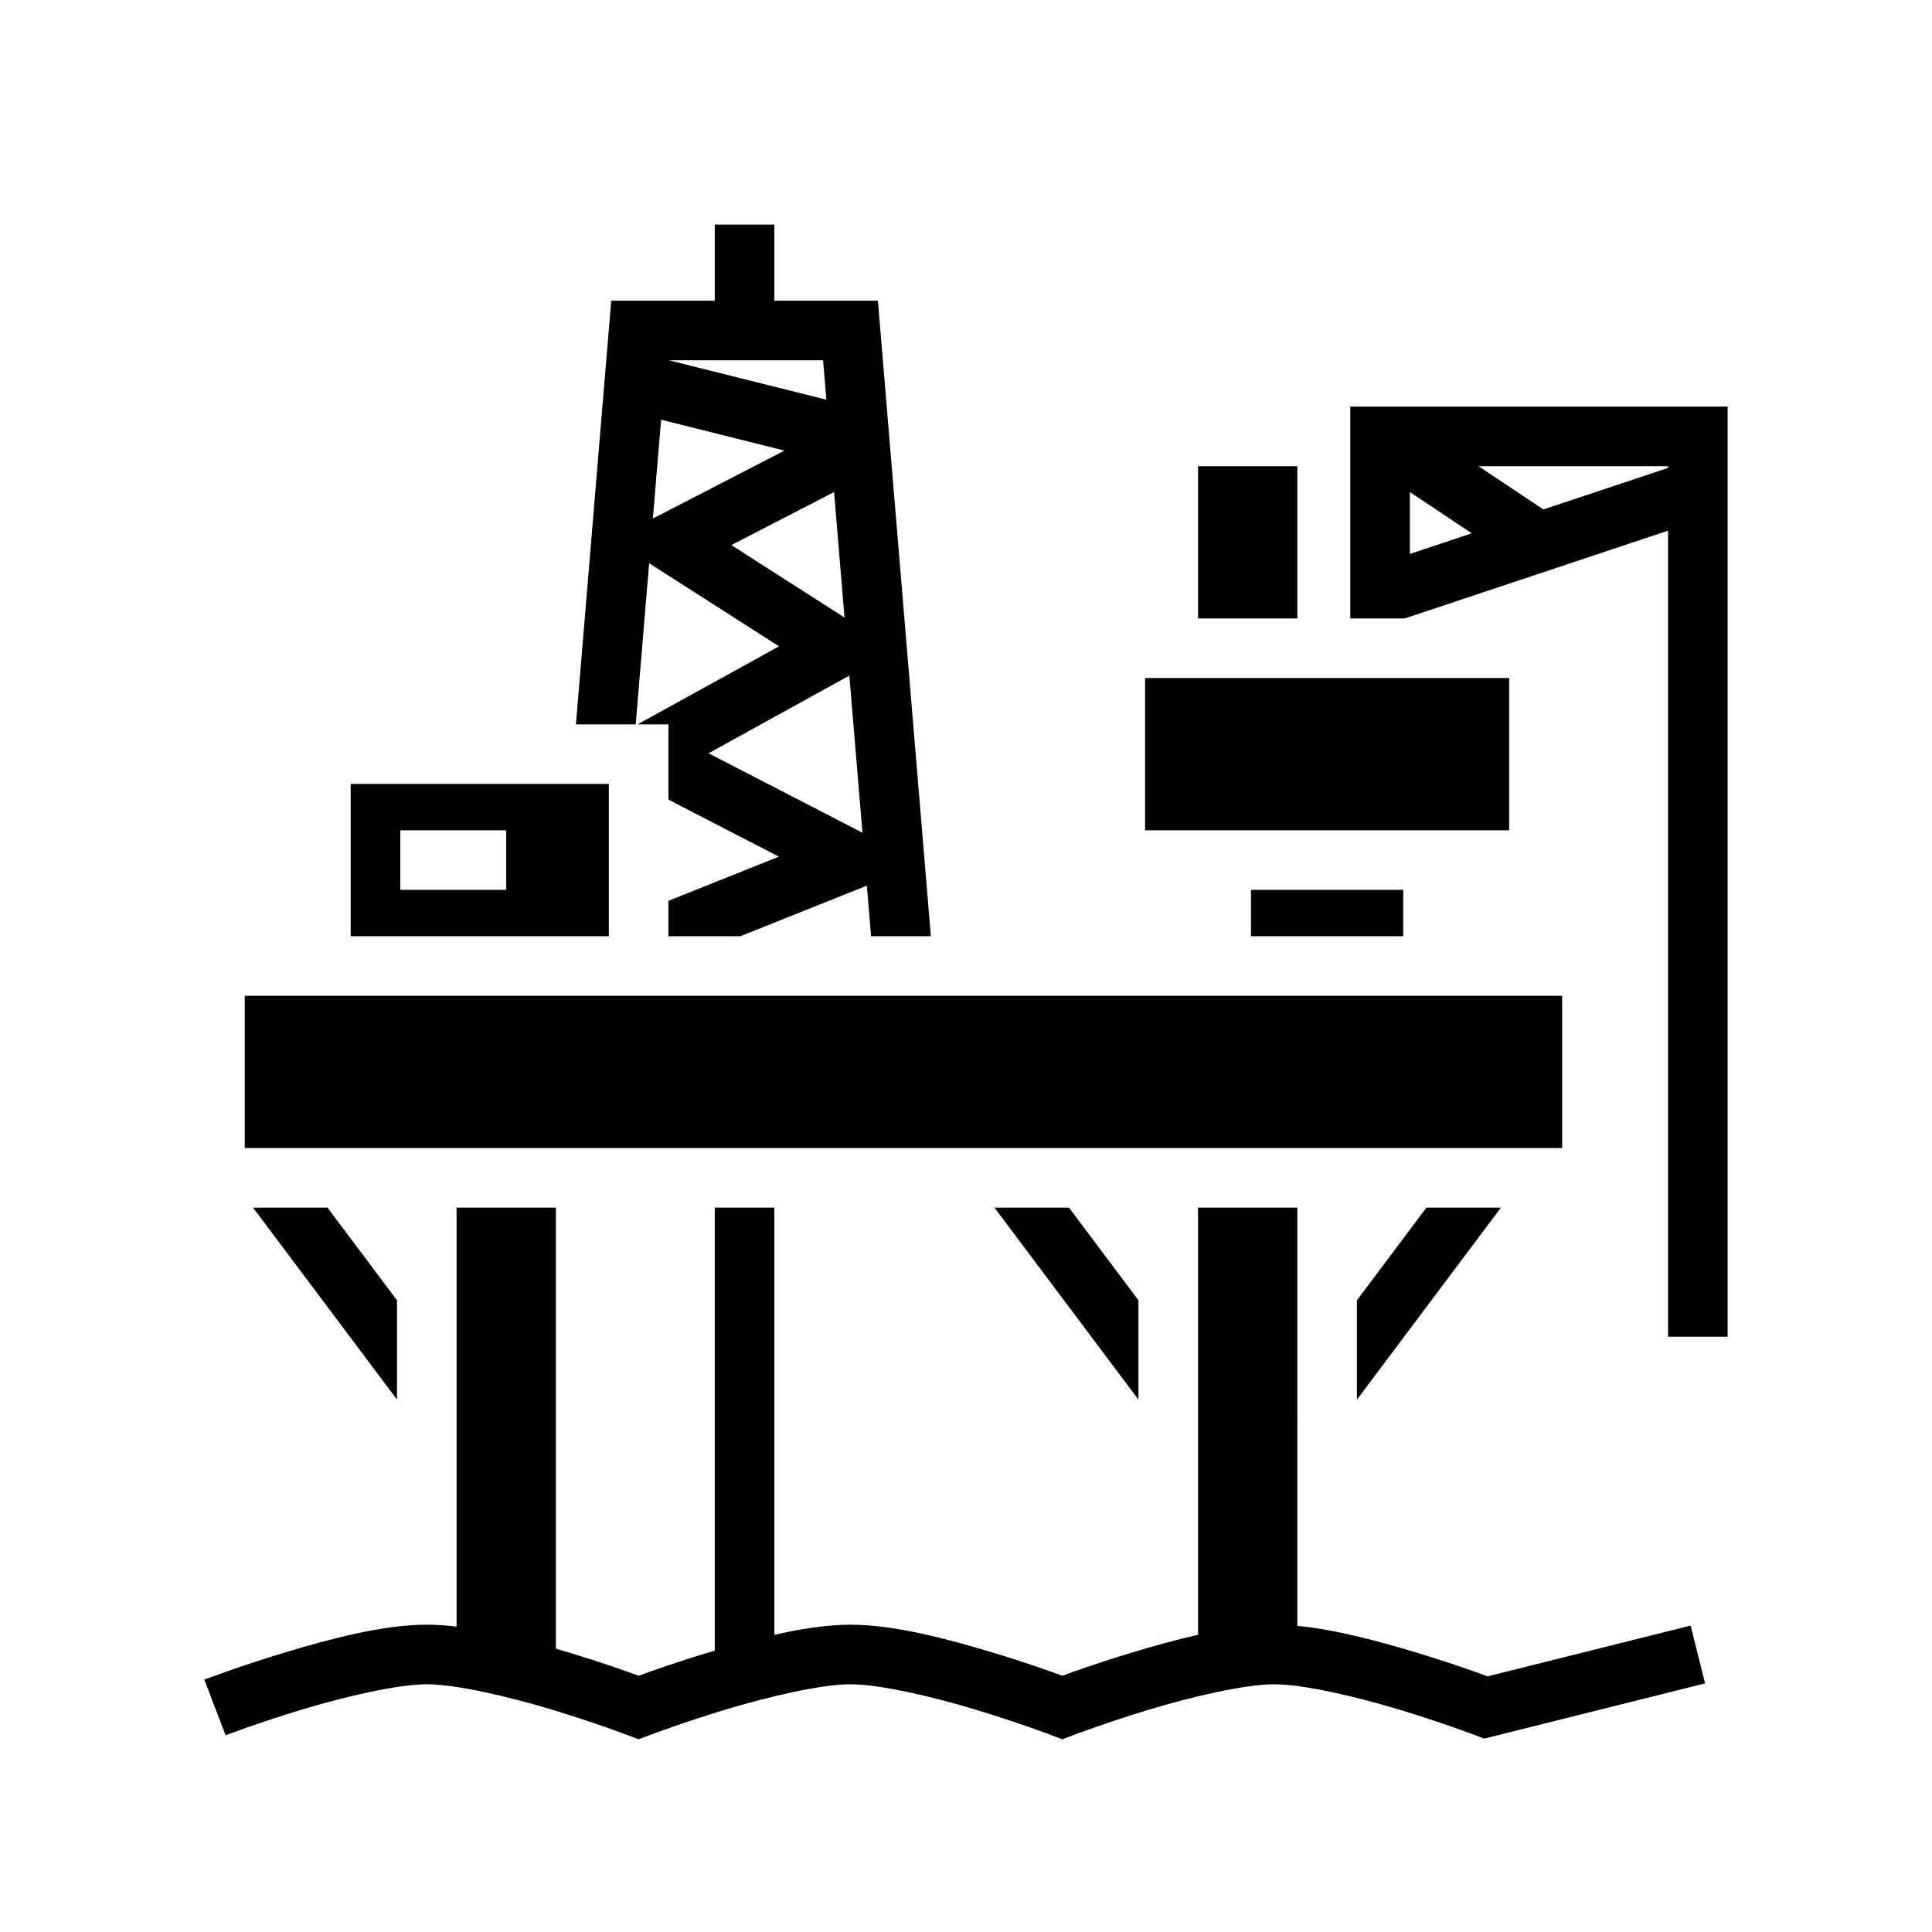 <svg xmlns="http://www.w3.org/2000/svg" width="100%" height="100%" viewBox="0 0 583.68 583.68"><path d="M215.942 67.84v23H184.66l-10.666 128h18.063l4.056-48.686 39.237 25.112L192.623 218.84h9.319v22.742l33.365 17.219-33.365 13.346V282.84h21.732l38.213-15.285L263.16 282.84h18.063l-16-192h-31.281V67.84h-18z m-13.895 41h46.613l0.993 11.9L202.047 108.84z m205.895 14v64h16.459l79.54-26.514V403.84h18V122.84h-114z m-208.217 3.973l37.277 9.32-39.764 20.523 2.487-29.843zM361.942 140.84v46h30v-46h-30z m84.724 0h57.276v0.514l-37.67 12.556L446.666 140.84z m-20.724 7.816l18.695 12.463-18.695 6.233v-18.696z m-173.963 0.002l3.158 37.9-34.193-21.882 31.035-16.018z m4.619 55.444l3.957 47.474-46.502-24 42.545-23.474z m89.344 0.738v46h110v-46h-110z m-240 32v46h78v-46h-78z m15 14h32v18h-32v-18z m257 18v14h46v-14h-46z m-304 32v46h398v-46h-398z m2.5 64l43.5 58v-30l-21-28h-22.5z m61.5 0v126.576c-3.1-0.362-6.122-0.576-9-0.576-13.178 0-29.267 4.285-42.848 8.385s-24.356 8.205-24.356 8.205l6.407 16.82s10.23-3.894 23.152-7.795c12.922-3.9 28.832-7.615 37.645-7.615 8.812 0 24.722 3.715 37.644 7.615 12.922 3.9 23.152 7.795 23.152 7.795l3.204 1.22 3.203-1.22s10.23-3.894 23.152-7.795c12.922-3.9 28.832-7.615 37.645-7.615 8.812 0 24.722 3.715 37.644 7.615 12.922 3.9 23.152 7.795 23.152 7.795l3.204 1.22 3.203-1.22s10.23-3.894 23.152-7.795c12.922-3.9 28.832-7.615 37.645-7.615 8.812 0 24.722 3.715 37.644 7.615 12.922 3.9 23.152 7.795 23.152 7.795l2.643 1.008 66.744-16.688-4.367-17.46-61.336 15.334c-3.107-1.152-10.661-3.907-21.633-7.22-11.256-3.397-24.23-6.915-35.847-8.023V364.84h-30v129.053c-6.795 1.53-13.588 3.442-19.848 5.332-10.511 3.173-17.698 5.77-21.152 7.045-3.455-1.274-10.641-3.872-21.153-7.045-13.58-4.1-29.67-8.385-42.847-8.385-7.104 0-15.054 1.263-23 3.053V364.84h-18v133.838c-0.613 0.182-1.245 0.365-1.848 0.547-10.511 3.173-17.698 5.77-21.152 7.045-3.455-1.274-10.641-3.872-21.153-7.045-1.256-0.38-2.553-0.758-3.847-1.137V364.84h-30z m162.5 0l43.5 58v-30l-21-28h-22.5z m130.5 0l-21 28v30l43.5-58h-22.5z" /></svg>
